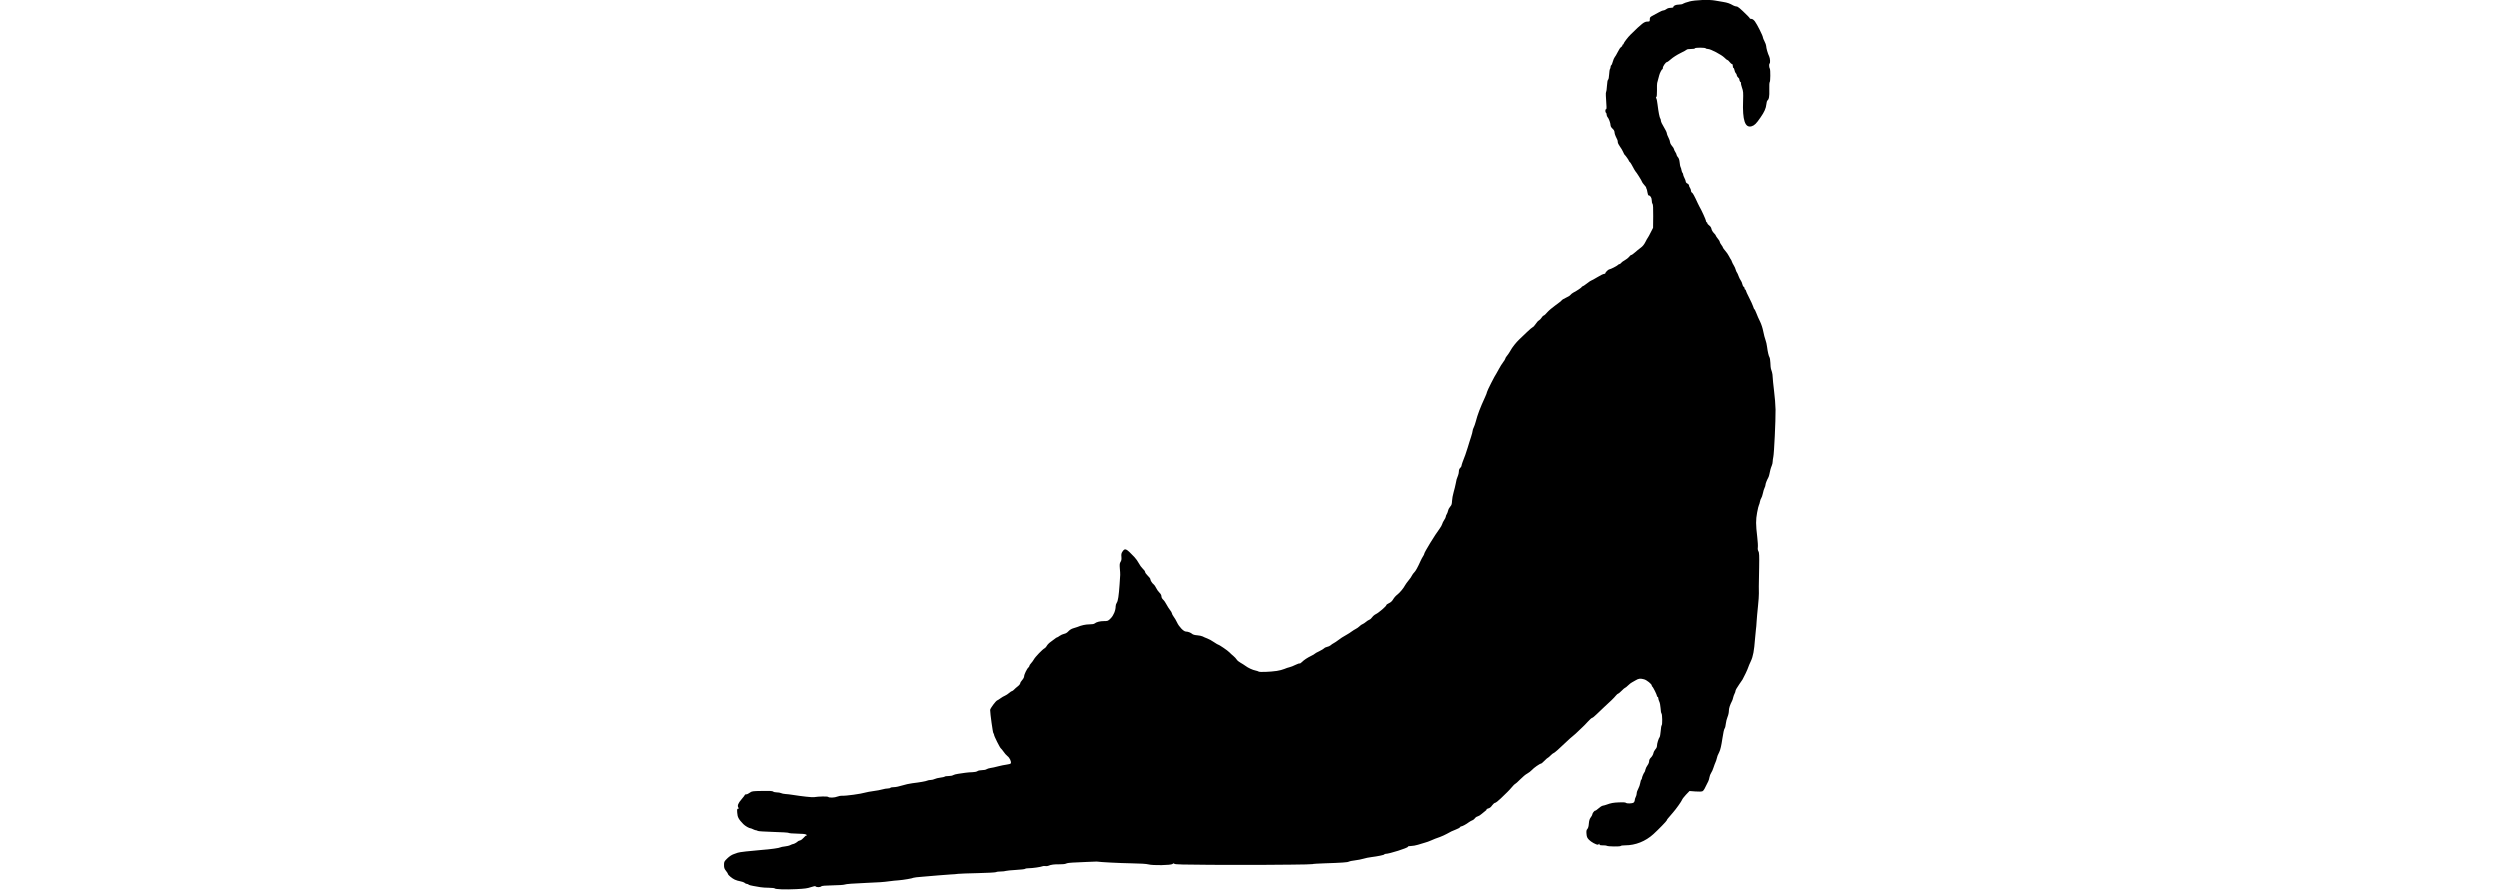 <svg version="1.0" xmlns="http://www.w3.org/2000/svg"
 width="118" height="42" viewBox="0 0 1609 1361"
 preserveAspectRatio="xMidYMid meet">

<g transform="translate(0,1361) scale(0.1,-0.1)"
fill="#000000" stroke="none">
<path d="M14763 13586 c-45 -11 -88 -27 -95 -33 -6 -7 -35 -13 -62 -13 -50 -1
-86 -17 -86 -39 0 -6 -17 -11 -41 -11 -26 0 -50 -7 -66 -20 -14 -11 -35 -20
-47 -20 -11 0 -43 -14 -71 -30 -27 -16 -69 -39 -92 -50 -38 -20 -43 -26 -43
-56 0 -32 -2 -34 -34 -34 -50 0 -81 -23 -261 -200 -37 -35 -105 -125 -105
-137 0 -7 -4 -13 -10 -13 -5 0 -10 -7 -10 -15 0 -8 -9 -19 -19 -25 -11 -5 -34
-39 -51 -75 -18 -36 -39 -72 -47 -80 -8 -9 -21 -39 -29 -68 -7 -28 -18 -53
-24 -55 -5 -2 -10 -14 -10 -26 0 -12 -4 -26 -9 -31 -5 -6 -11 -43 -13 -83 -2
-44 -9 -76 -16 -81 -8 -5 -14 -39 -17 -91 -3 -45 -8 -87 -13 -94 -4 -6 -6 -33
-4 -61 13 -186 13 -205 3 -205 -14 0 -14 -47 -1 -55 6 -3 10 -17 10 -30 0 -13
7 -30 15 -38 18 -18 45 -93 45 -125 0 -14 13 -35 30 -50 19 -17 30 -36 30 -53
0 -15 8 -42 17 -61 31 -62 33 -68 33 -91 0 -13 15 -44 33 -68 18 -24 39 -60
47 -79 8 -19 16 -37 19 -40 17 -15 71 -90 71 -99 0 -5 6 -14 13 -18 6 -4 20
-24 30 -43 33 -62 52 -95 57 -100 15 -13 100 -149 100 -159 0 -6 16 -29 36
-51 20 -22 33 -40 29 -40 -4 0 -3 -6 3 -12 5 -7 13 -34 16 -60 4 -29 12 -48
20 -48 24 0 46 -36 46 -76 0 -22 5 -45 12 -52 8 -8 11 -65 10 -189 l-2 -178
-35 -68 c-18 -38 -39 -74 -44 -81 -6 -7 -24 -38 -39 -69 -19 -38 -44 -68 -73
-88 -24 -18 -63 -49 -86 -70 -24 -22 -49 -39 -56 -39 -7 0 -23 -13 -34 -29
-12 -15 -41 -38 -65 -51 -23 -12 -49 -31 -56 -41 -7 -10 -19 -19 -26 -19 -8 0
-19 -6 -25 -14 -12 -14 -114 -66 -131 -66 -13 0 -60 -45 -60 -59 0 -6 -9 -11
-21 -11 -11 0 -57 -22 -102 -50 -45 -27 -86 -50 -91 -50 -5 0 -36 -20 -67 -45
-32 -25 -62 -45 -68 -45 -6 0 -11 -4 -11 -8 0 -9 -74 -59 -127 -86 -17 -9 -38
-25 -46 -36 -7 -11 -39 -31 -70 -44 -30 -14 -59 -31 -64 -39 -4 -8 -47 -42
-95 -76 -48 -34 -104 -82 -125 -106 -20 -25 -45 -48 -55 -51 -10 -3 -25 -18
-34 -34 -10 -16 -28 -34 -40 -41 -13 -6 -35 -31 -50 -55 -16 -24 -36 -46 -46
-49 -9 -4 -51 -38 -91 -78 -41 -40 -92 -88 -113 -108 -49 -46 -110 -123 -138
-176 -12 -22 -34 -55 -49 -73 -15 -17 -27 -37 -27 -44 0 -7 -15 -33 -34 -57
-19 -24 -46 -69 -62 -99 -15 -30 -33 -62 -39 -70 -21 -26 -145 -270 -145 -285
0 -8 -13 -43 -29 -77 -78 -170 -114 -265 -145 -383 -7 -27 -20 -64 -29 -82 -9
-18 -17 -41 -17 -52 0 -12 -11 -53 -24 -93 -13 -40 -37 -113 -51 -163 -15 -49
-31 -99 -36 -110 -36 -91 -59 -156 -59 -169 0 -9 -9 -24 -20 -33 -12 -11 -20
-30 -20 -50 0 -18 -5 -45 -11 -60 -24 -59 -27 -70 -37 -128 -6 -33 -21 -94
-33 -135 -12 -41 -23 -101 -24 -133 -2 -47 -7 -63 -27 -85 -14 -15 -29 -43
-33 -62 -4 -19 -14 -44 -21 -55 -8 -11 -14 -27 -14 -36 0 -9 -11 -33 -25 -53
-14 -20 -28 -49 -31 -63 -4 -15 -21 -45 -38 -68 -69 -91 -236 -364 -236 -385
0 -7 -8 -24 -18 -38 -10 -15 -26 -45 -36 -67 -45 -101 -79 -162 -99 -180 -12
-11 -28 -33 -35 -48 -7 -16 -30 -50 -52 -75 -21 -26 -45 -58 -52 -72 -24 -47
-83 -117 -121 -146 -21 -15 -49 -47 -62 -70 -17 -29 -38 -48 -65 -60 -22 -10
-40 -23 -40 -30 0 -16 -117 -117 -160 -137 -19 -9 -44 -30 -55 -46 -11 -17
-31 -35 -45 -40 -14 -5 -38 -21 -54 -35 -16 -14 -38 -28 -49 -32 -12 -4 -33
-18 -47 -33 -15 -14 -40 -33 -56 -40 -16 -8 -45 -26 -64 -40 -19 -15 -51 -35
-71 -46 -63 -35 -100 -59 -137 -88 -21 -16 -50 -36 -66 -44 -16 -8 -38 -23
-48 -33 -11 -10 -35 -21 -53 -24 -18 -4 -39 -13 -46 -22 -7 -8 -41 -28 -75
-45 -35 -16 -65 -33 -68 -38 -4 -5 -27 -20 -54 -32 -63 -31 -111 -63 -144 -96
-15 -15 -30 -24 -34 -21 -3 4 -32 -6 -63 -21 -31 -16 -72 -32 -91 -36 -19 -4
-55 -16 -80 -27 -25 -11 -76 -24 -115 -30 -103 -15 -265 -21 -278 -10 -7 5
-28 12 -48 16 -43 8 -113 40 -155 72 -17 13 -51 34 -74 47 -24 13 -51 35 -59
49 -9 15 -32 39 -51 55 -19 15 -46 40 -60 55 -25 27 -159 118 -173 118 -4 0
-33 18 -65 39 -31 22 -77 47 -102 56 -25 9 -57 23 -71 31 -15 7 -52 15 -82 17
-34 2 -63 10 -74 19 -23 21 -67 38 -99 38 -34 0 -105 73 -136 141 -14 30 -37
69 -52 88 -14 19 -26 42 -26 51 0 8 -13 31 -29 50 -15 19 -40 58 -54 85 -14
28 -37 61 -52 74 -15 14 -25 34 -25 50 0 17 -11 38 -31 57 -17 16 -39 48 -50
71 -10 23 -28 48 -40 57 -22 15 -49 60 -49 80 0 7 -18 30 -40 51 -22 21 -40
47 -40 57 0 10 -16 32 -36 50 -19 18 -46 55 -60 83 -14 27 -44 70 -67 94 -127
134 -144 142 -183 84 -17 -25 -20 -42 -16 -81 3 -36 0 -56 -13 -76 -14 -21
-16 -40 -11 -103 8 -93 8 -85 -4 -243 -12 -173 -24 -254 -44 -281 -9 -13 -16
-36 -16 -52 0 -63 -32 -141 -75 -184 -40 -41 -45 -43 -102 -43 -63 0 -117 -14
-144 -36 -10 -9 -40 -14 -81 -14 -57 0 -125 -15 -183 -40 -11 -5 -39 -14 -63
-20 -26 -7 -54 -24 -73 -44 -19 -22 -44 -37 -67 -41 -20 -4 -51 -18 -69 -31
-17 -13 -36 -24 -41 -24 -5 0 -18 -8 -29 -18 -12 -9 -41 -31 -66 -49 -25 -17
-51 -44 -59 -59 -7 -16 -23 -33 -35 -40 -31 -15 -143 -131 -164 -170 -10 -18
-29 -44 -43 -59 -14 -15 -26 -33 -26 -40 0 -7 -6 -18 -14 -24 -23 -19 -66
-108 -66 -135 0 -14 -13 -40 -30 -58 -16 -18 -30 -40 -30 -50 0 -9 -16 -30
-36 -45 -20 -15 -46 -38 -57 -50 -11 -13 -26 -23 -32 -23 -6 0 -26 -13 -44
-29 -18 -16 -47 -35 -64 -42 -18 -7 -48 -25 -67 -39 -19 -15 -43 -29 -52 -33
-22 -8 -108 -124 -108 -146 0 -55 41 -346 49 -354 6 -6 11 -18 11 -26 0 -20
90 -200 105 -209 6 -4 24 -26 40 -49 15 -23 42 -54 60 -68 34 -25 61 -84 52
-110 -4 -8 -29 -16 -64 -20 -32 -4 -92 -16 -133 -27 -41 -11 -93 -23 -115 -25
-22 -3 -49 -12 -60 -19 -11 -8 -42 -14 -70 -14 -28 0 -59 -7 -69 -15 -12 -9
-43 -15 -75 -16 -31 0 -81 -5 -111 -9 -30 -5 -80 -13 -110 -16 -30 -4 -64 -13
-75 -20 -11 -8 -43 -14 -72 -14 -28 0 -54 -4 -57 -9 -3 -4 -33 -11 -66 -15
-33 -4 -72 -13 -87 -21 -16 -8 -43 -15 -61 -15 -18 0 -41 -4 -51 -9 -19 -10
-112 -27 -231 -41 -41 -5 -111 -20 -154 -34 -43 -14 -100 -26 -127 -26 -26 0
-51 -4 -54 -10 -3 -5 -21 -10 -39 -10 -19 0 -56 -6 -82 -14 -27 -8 -89 -20
-139 -26 -49 -7 -103 -16 -120 -22 -69 -21 -306 -54 -361 -49 -17 1 -48 -5
-69 -13 -43 -18 -126 -21 -142 -5 -10 10 -143 8 -218 -4 -29 -4 -181 12 -325
35 -36 6 -86 12 -111 13 -25 1 -55 8 -67 14 -11 6 -40 11 -64 11 -24 0 -50 6
-57 13 -9 9 -54 11 -168 9 -149 -2 -158 -4 -189 -27 -18 -14 -42 -25 -53 -25
-12 0 -21 -3 -21 -7 0 -5 -23 -34 -50 -66 -55 -64 -69 -100 -51 -129 9 -15 8
-18 -5 -18 -14 0 -16 -10 -12 -63 4 -66 22 -99 93 -172 28 -29 91 -65 113 -65
5 0 23 -7 38 -15 16 -8 36 -15 44 -15 9 0 20 -4 25 -9 6 -6 113 -12 240 -16
126 -3 232 -10 235 -15 3 -5 61 -10 128 -11 83 -1 128 -6 140 -15 14 -11 14
-13 2 -14 -8 0 -27 -15 -42 -34 -15 -18 -39 -37 -55 -41 -15 -3 -30 -10 -33
-14 -9 -12 -59 -41 -72 -41 -7 0 -26 -7 -43 -16 -16 -9 -55 -18 -85 -21 -30
-3 -59 -9 -65 -13 -16 -11 -148 -30 -295 -41 -165 -13 -340 -33 -360 -42 -8
-3 -36 -13 -62 -22 -30 -10 -66 -34 -98 -65 -47 -46 -50 -51 -50 -100 0 -43 5
-59 30 -90 17 -21 30 -42 30 -47 0 -16 63 -69 105 -88 22 -10 61 -22 88 -26
26 -4 54 -15 63 -23 8 -9 23 -16 33 -16 9 0 22 -5 28 -11 6 -6 37 -15 69 -20
33 -5 82 -14 109 -19 28 -5 87 -9 132 -9 45 -1 84 -5 87 -9 9 -15 163 -20 331
-12 126 6 173 12 223 30 47 16 67 19 75 11 15 -15 70 -14 85 2 9 8 62 13 175
15 89 1 171 7 182 12 20 9 131 17 340 26 178 7 255 12 340 24 44 6 109 13 145
15 75 6 212 29 228 39 6 4 69 11 139 16 70 5 182 15 248 21 66 6 149 12 185
14 36 1 85 5 110 9 25 3 161 8 303 11 142 3 267 10 277 15 10 6 43 10 74 10
30 0 65 4 78 9 13 4 81 11 153 15 71 4 134 11 139 16 6 6 32 10 58 10 56 0
186 19 209 30 8 4 28 6 43 3 15 -3 37 -1 49 5 33 16 93 24 174 22 42 -1 81 4
95 11 13 7 57 14 98 15 41 1 138 5 215 10 77 4 147 7 155 6 57 -9 350 -24 530
-27 131 -2 233 -8 260 -16 67 -19 347 -14 370 6 13 12 19 12 29 2 9 -9 141
-13 559 -15 301 -1 630 -2 732 -1 102 1 325 2 495 4 171 1 317 5 325 8 8 4 92
9 185 12 256 8 358 15 371 26 7 5 48 14 93 19 44 5 104 17 133 26 29 9 82 20
118 24 97 12 200 33 200 42 0 4 9 8 20 8 54 0 340 90 340 108 0 8 16 12 47 12
26 0 74 9 107 19 34 11 81 25 106 32 25 6 65 21 90 32 57 25 72 31 141 55 30
11 78 33 105 48 70 39 73 40 138 66 32 12 61 28 63 35 3 7 11 13 19 13 16 0
77 33 119 65 17 12 40 25 53 29 12 4 29 18 38 31 8 12 27 25 42 28 15 4 43 21
62 39 20 18 45 38 55 45 11 6 19 16 18 21 -1 6 11 14 28 17 20 5 40 20 57 46
15 21 35 38 45 39 10 0 49 30 87 67 37 38 83 82 102 99 18 17 50 52 71 77 21
26 43 47 48 47 5 0 40 31 77 69 37 38 85 78 108 89 22 12 54 36 70 54 29 33
122 98 140 98 6 0 30 20 54 45 24 25 48 45 52 45 4 0 22 16 41 35 19 19 39 35
44 35 11 0 89 69 197 173 34 33 79 73 101 90 22 17 60 52 85 77 25 25 54 52
65 62 11 9 45 44 75 77 30 34 61 61 69 61 7 0 39 26 71 58 31 31 80 77 107
102 96 87 159 148 183 179 14 17 30 31 35 31 6 0 31 20 55 45 24 25 48 45 53
45 4 0 25 16 45 36 20 20 46 40 57 45 11 5 38 20 60 34 44 27 72 30 128 14 41
-11 117 -73 117 -94 0 -7 4 -15 8 -17 11 -4 72 -127 72 -144 0 -8 5 -14 10
-14 6 0 10 -9 10 -20 0 -12 7 -34 15 -51 9 -16 17 -61 20 -100 2 -40 8 -76 14
-82 13 -13 15 -173 3 -181 -5 -3 -12 -42 -15 -87 -4 -45 -11 -87 -16 -93 -16
-19 -41 -99 -41 -132 0 -20 -9 -40 -24 -55 -13 -14 -27 -41 -31 -61 -4 -20
-20 -48 -36 -64 -19 -18 -29 -38 -29 -57 0 -17 -11 -45 -25 -63 -14 -18 -28
-48 -32 -66 -3 -18 -9 -35 -13 -38 -10 -8 -40 -77 -40 -93 0 -9 -4 -18 -9 -22
-6 -3 -13 -26 -17 -52 -4 -25 -17 -64 -30 -87 -13 -22 -24 -54 -24 -71 0 -16
-7 -41 -15 -55 -8 -14 -14 -36 -15 -49 0 -13 -8 -30 -17 -37 -22 -16 -105 -18
-120 -3 -6 6 -45 9 -104 6 -88 -4 -119 -9 -194 -36 -16 -6 -41 -13 -55 -15
-14 -3 -43 -21 -64 -41 -21 -19 -44 -35 -51 -35 -14 0 -45 -42 -45 -61 0 -7
-11 -26 -24 -43 -17 -23 -24 -48 -28 -93 -3 -41 -10 -69 -22 -82 -15 -16 -18
-32 -14 -76 4 -46 10 -61 39 -91 32 -33 106 -74 134 -74 8 0 16 6 18 13 3 7 6
5 6 -5 1 -15 11 -18 54 -18 30 0 57 -3 61 -7 11 -12 204 -14 211 -3 3 6 34 10
68 10 158 0 311 61 432 171 75 68 205 202 205 211 0 10 16 29 96 121 46 52
131 172 138 194 4 12 31 47 60 78 l54 56 89 -7 c58 -4 97 -3 110 4 18 10 32
35 88 152 7 14 15 42 18 62 3 20 14 49 25 65 11 15 28 53 37 83 10 30 23 66
30 80 7 14 16 41 20 60 8 35 11 42 37 95 17 32 33 101 48 205 13 91 26 148 37
162 6 7 13 38 16 68 3 30 15 77 26 103 12 27 21 69 21 95 0 39 16 88 49 152 5
9 12 30 16 49 4 18 13 44 21 59 8 15 14 32 14 38 0 16 20 52 60 109 19 28 41
59 48 70 19 31 79 157 87 185 4 14 22 57 40 95 36 76 51 161 65 345 5 63 11
129 14 145 3 17 8 68 10 115 3 47 12 153 21 235 9 83 15 171 14 198 -2 55 -2
98 4 397 3 184 1 229 -11 248 -9 14 -13 36 -9 60 3 20 -1 91 -9 157 -23 194
-23 260 -2 375 11 58 23 109 28 115 4 5 11 28 15 50 4 22 13 47 20 55 7 8 18
41 25 73 6 32 18 70 26 85 8 15 14 35 14 45 0 18 20 70 43 112 10 18 15 40 32
120 4 17 13 44 21 62 8 17 14 45 14 62 0 17 5 50 10 73 12 52 36 555 34 723
-1 66 -11 195 -23 287 -11 92 -21 186 -21 209 0 24 -5 59 -11 78 -7 20 -14 43
-16 51 -3 8 -7 48 -8 88 -2 41 -8 79 -13 85 -12 16 -29 88 -38 162 -3 33 -15
80 -24 105 -10 25 -25 84 -34 130 -9 49 -30 113 -49 151 -18 36 -44 93 -56
127 -13 34 -27 62 -31 62 -4 0 -12 19 -19 42 -7 22 -35 84 -62 136 -27 52 -49
100 -49 108 0 8 -4 14 -10 14 -5 0 -10 9 -10 19 0 10 -6 21 -14 24 -7 3 -16
21 -20 40 -4 19 -15 46 -25 58 -10 13 -24 42 -32 64 -7 22 -19 47 -25 55 -7 8
-16 29 -20 45 -4 17 -17 46 -29 65 -12 19 -26 46 -30 60 -4 14 -11 27 -14 30
-3 3 -17 25 -29 50 -13 25 -38 63 -57 83 -19 21 -35 43 -35 48 0 6 -11 25 -25
43 -14 18 -25 39 -25 47 0 8 -13 30 -30 49 -16 19 -29 40 -30 46 0 5 -13 23
-30 39 -16 16 -33 44 -36 62 -4 21 -17 41 -35 54 -16 11 -29 27 -29 35 0 8 -4
14 -10 14 -5 0 -10 8 -10 19 0 16 -73 176 -101 221 -5 8 -16 31 -25 50 -52
114 -77 159 -90 164 -8 3 -14 16 -14 29 0 13 -7 32 -15 43 -8 10 -15 27 -15
37 0 9 -11 23 -25 29 -14 6 -25 20 -25 30 0 10 -9 35 -20 55 -11 21 -20 45
-20 55 0 9 -4 19 -9 22 -5 3 -12 23 -16 43 -4 21 -10 43 -15 48 -4 6 -10 36
-13 69 -4 39 -13 66 -26 80 -12 12 -21 29 -21 37 0 8 -9 28 -20 44 -11 17 -20
36 -20 44 0 7 -13 29 -30 48 -16 18 -30 45 -30 58 0 13 -11 45 -25 71 -14 26
-25 56 -25 67 0 11 -20 53 -45 93 -25 39 -45 83 -45 96 0 13 -4 28 -9 34 -11
11 -29 104 -42 213 -5 47 -14 90 -20 97 -7 8 -6 14 1 19 7 4 11 42 10 103 -1
54 0 104 3 112 6 19 25 88 32 120 9 34 38 90 47 90 5 0 8 10 8 22 0 24 45 88
63 88 7 0 35 21 62 45 28 25 91 66 142 91 51 25 95 49 98 54 4 6 33 10 66 10
33 0 59 4 59 10 0 6 33 10 79 10 44 0 83 -4 86 -10 3 -5 19 -10 35 -10 41 0
207 -88 251 -132 20 -21 42 -38 48 -38 6 0 20 -13 33 -30 12 -16 28 -30 35
-30 8 0 13 -12 13 -30 0 -16 4 -30 10 -30 5 0 12 -16 16 -35 3 -19 12 -39 20
-46 8 -6 14 -19 14 -29 0 -9 9 -25 20 -35 10 -9 19 -20 19 -24 -2 -15 14 -51
23 -51 5 0 6 -5 3 -10 -3 -6 3 -37 15 -71 20 -55 21 -75 17 -202 -11 -298 30
-419 131 -389 43 13 71 40 135 134 60 86 84 141 90 202 3 27 9 51 13 55 27 19
35 62 32 169 -2 62 1 113 6 115 11 4 13 188 2 206 -12 18 -14 71 -4 78 13 7 9
80 -6 110 -20 38 -46 130 -46 159 0 12 -11 44 -25 70 -14 26 -25 54 -25 62 0
23 -90 202 -123 245 -19 24 -37 37 -53 37 -13 0 -24 3 -24 8 0 4 -15 21 -33
39 -115 114 -150 143 -170 143 -12 0 -33 7 -47 14 -60 34 -89 44 -160 56 -41
6 -97 16 -123 21 -88 17 -303 9 -394 -15z"/>
</g>
</svg>

